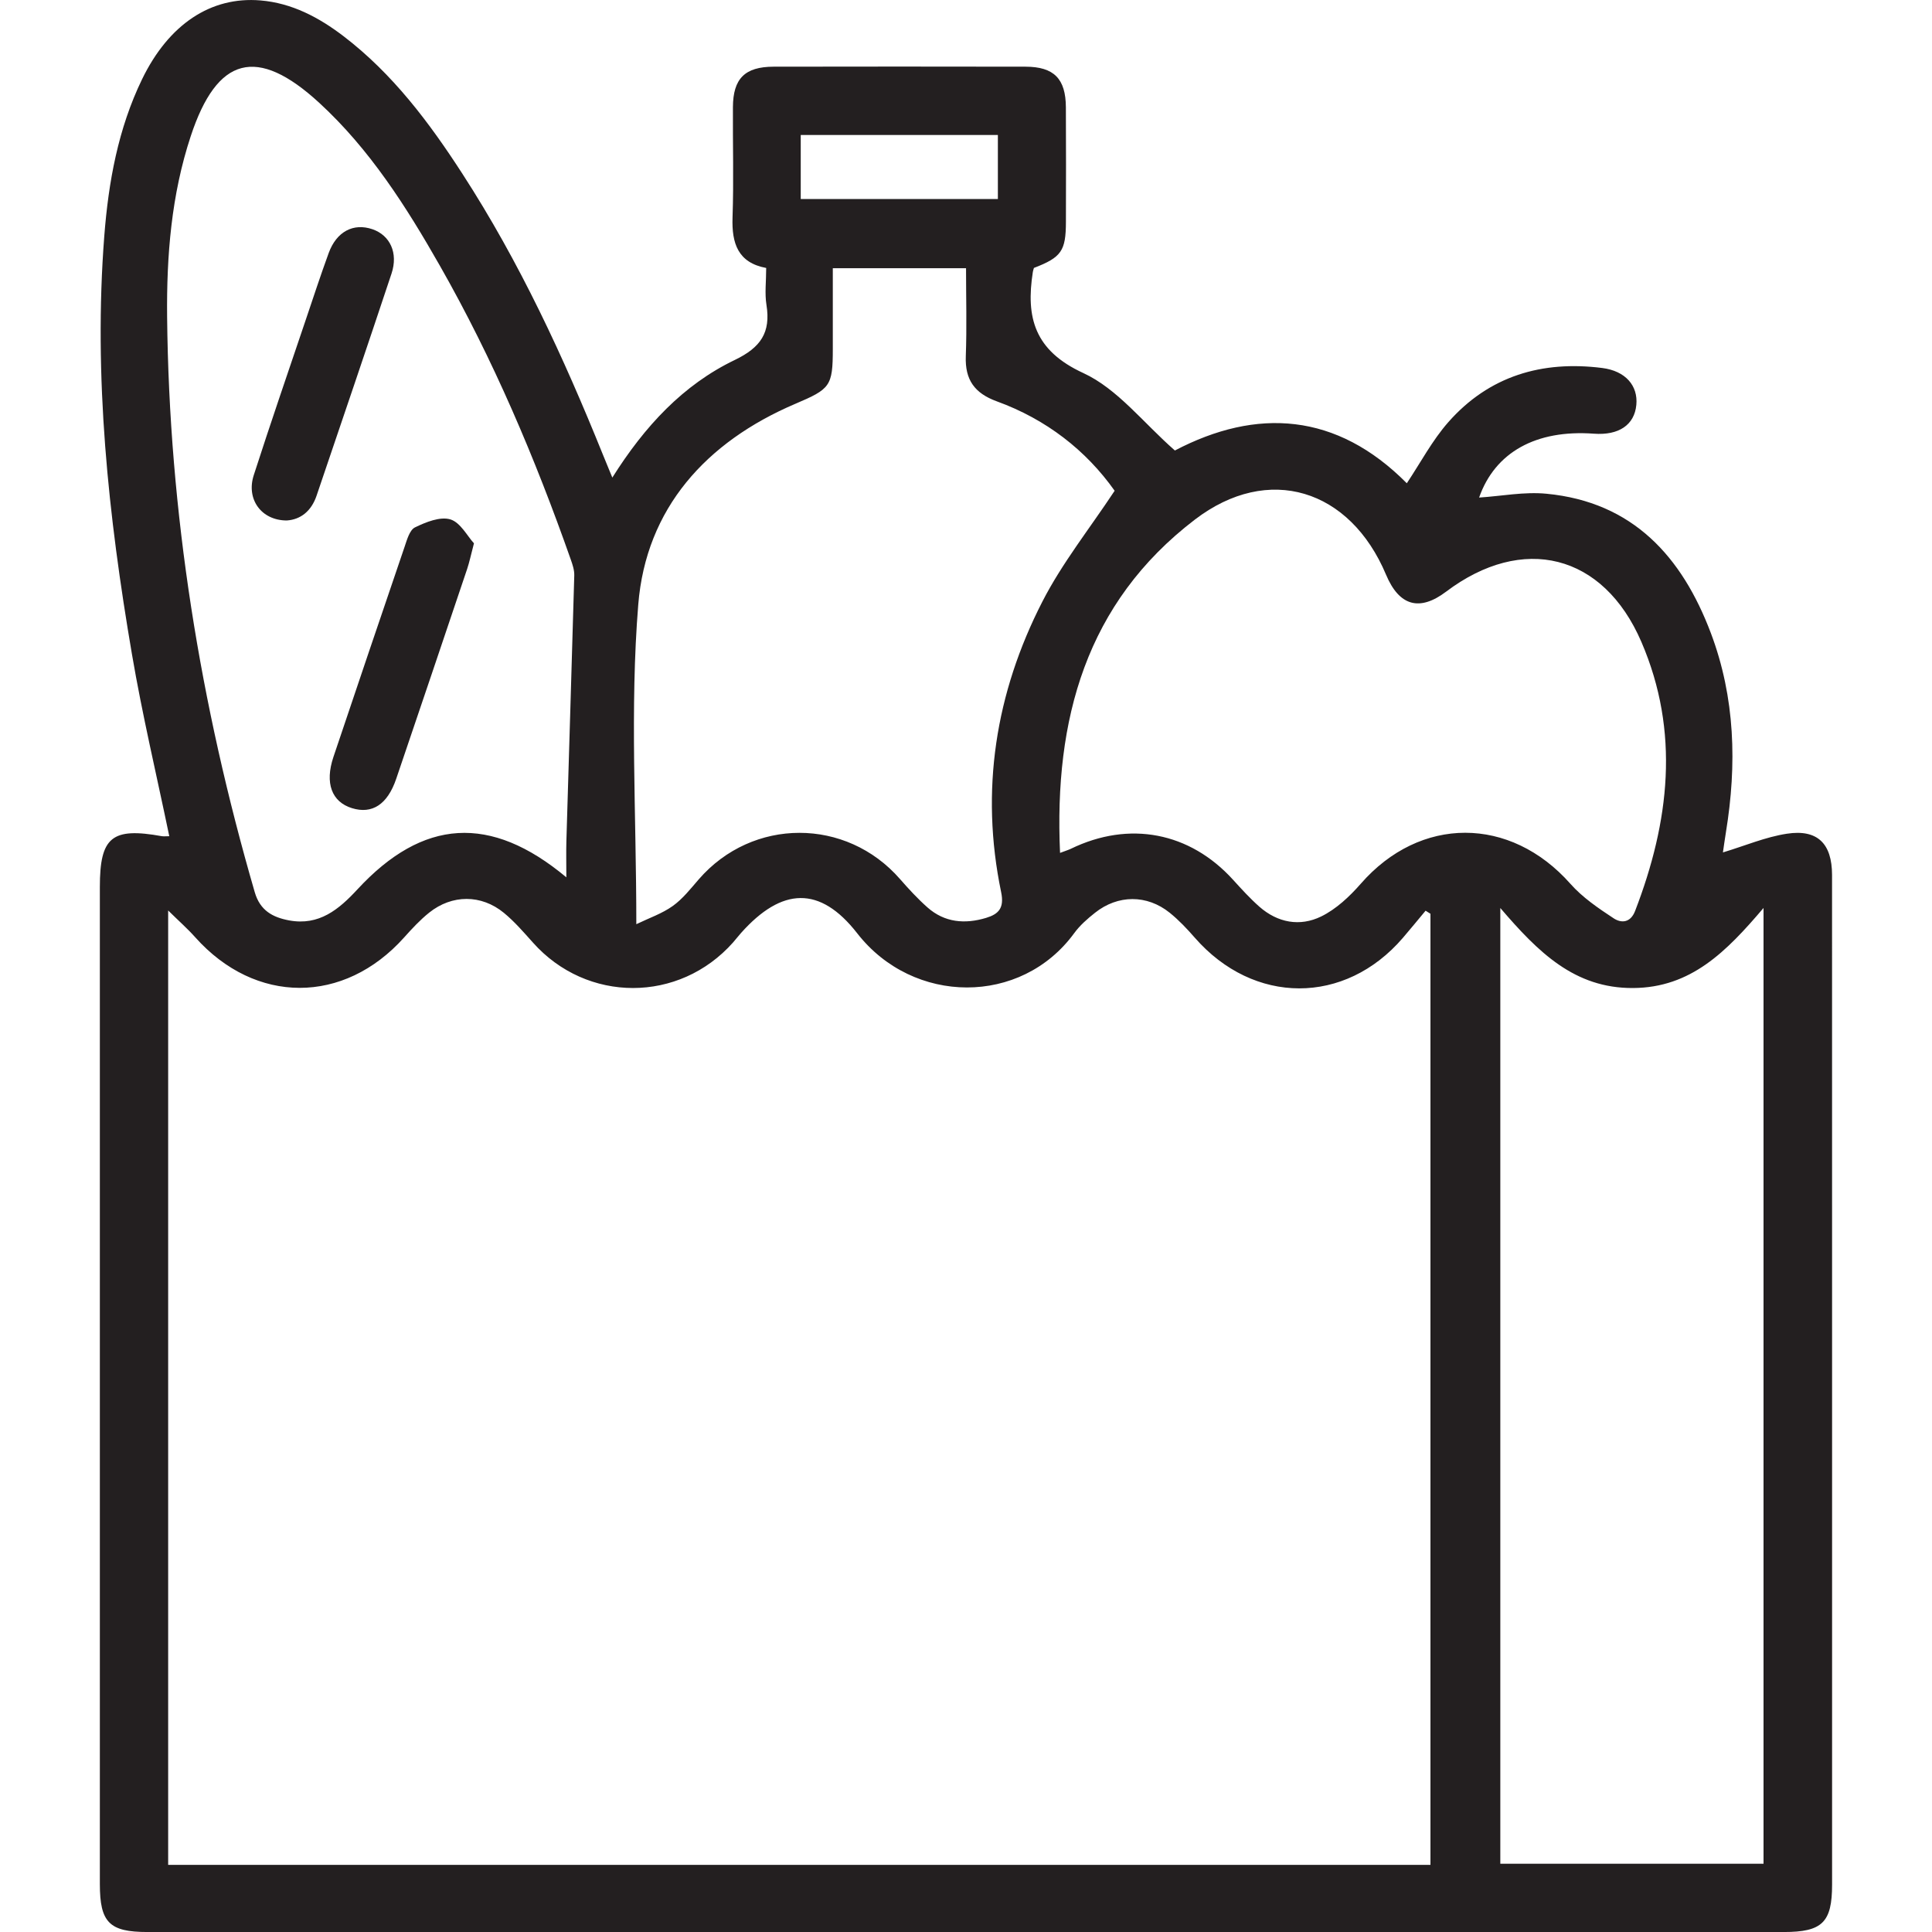<?xml version="1.0" encoding="utf-8"?>
<!-- Generator: Adobe Illustrator 26.5.0, SVG Export Plug-In . SVG Version: 6.00 Build 0)  -->
<svg version="1.1" id="Layer_1" xmlns="http://www.w3.org/2000/svg" xmlns:xlink="http://www.w3.org/1999/xlink" x="0px" y="0px"
	 viewBox="0 0 500 500" style="enable-background:new 0 0 500 500;" xml:space="preserve">
<style type="text/css">
	.st0{fill:#231F20;}
</style>
<g>
	<path class="st0" d="M43.81,216.41c-3.3-15.91-6.99-31.41-9.66-47.09c-6.12-35.81-9.98-71.83-7.16-108.25
		c1.09-14.02,3.58-27.77,9.78-40.57C43.66,6.29,54.57-0.97,67.41,0.11c8.13,0.68,15.1,4.38,21.46,9.23
		c12.75,9.74,22.22,22.36,30.83,35.68c14.78,22.83,26.14,47.39,36.29,72.54c0.71,1.75,1.44,3.51,2.48,6.04
		c8.39-13.33,18.33-24.01,31.67-30.43c6.76-3.25,9.36-7.11,8.22-14.26c-0.48-2.97-0.07-6.08-0.07-9.56
		c-7.32-1.36-8.94-6.38-8.71-13.06c0.33-9.51,0.04-19.03,0.1-28.56c0.04-7.39,3.09-10.45,10.51-10.47c21.73-0.04,43.46-0.04,65.19,0
		c7.38,0.01,10.43,3.1,10.47,10.51c0.06,9.88,0.03,19.75,0.01,29.64c-0.01,7.54-1.18,9.2-8.28,11.93c-0.1,0.34-0.22,0.67-0.28,1.03
		c-1.85,11.81,0.41,20.36,13.06,26.18c8.86,4.08,15.53,12.89,23.7,20.04c21.16-11.09,41.84-9.85,60.02,8.48
		c3.57-5.35,6.57-11.07,10.72-15.79c10.55-11.99,24.29-16.02,39.87-14.04c6.02,0.77,9.28,4.59,8.81,9.54
		c-0.48,5.19-4.54,7.94-10.99,7.46c-15-1.1-25.59,4.83-29.7,16.53c5.79-0.37,11.69-1.55,17.43-0.99
		c22.38,2.14,35.1,16.31,42.56,36.1c6.29,16.7,6.74,34,3.89,51.48c-0.31,1.88-0.56,3.78-0.78,5.25c5.68-1.71,11-3.99,16.54-4.84
		c7.94-1.22,11.69,2.56,11.7,10.66c0.02,46.33,0.01,92.66,0.01,138.99c0,40.76,0,81.53,0,122.3c0,9.8-2.54,12.29-12.51,12.29
		c-141.15,0-282.3,0-423.45,0c-9.89,0-12.34-2.47-12.34-12.41c0-86.02,0-172.04,0-258.06c0-12.93,3.11-15.47,16.06-13.13
		C42.41,216.48,42.96,216.41,43.81,216.41z M370.2,482.63c0-82.39,0-164.27,0-246.15c-0.42-0.27-0.85-0.53-1.26-0.79
		c-1.95,2.33-3.87,4.7-5.86,7.01c-15,17.48-38.62,17.44-53.88-0.04c-2-2.29-4.12-4.54-6.48-6.44c-5.88-4.74-13.42-4.7-19.34,0.01
		c-1.96,1.55-3.91,3.26-5.37,5.26c-13.75,18.84-41.67,18.65-56.16,0.05c-9.67-12.41-19.53-11.89-30.05-0.11
		c-0.72,0.8-1.37,1.67-2.08,2.47c-13.96,15.73-37.85,15.72-51.81,0.02c-2.39-2.67-4.76-5.42-7.51-7.68
		c-5.84-4.8-13.42-4.78-19.33-0.05c-2.36,1.89-4.46,4.16-6.49,6.43C89,260.02,66.1,260,50.53,242.57c-2.04-2.29-4.37-4.33-7.01-6.94
		c0,83.08,0,165.02,0,247C152.61,482.63,261.24,482.63,370.2,482.63z M388.28,234.99c0,83.66,0,165.55,0,247.34
		c23.07,0,45.75,0,68.12,0c0-82.25,0-164.08,0-247.35c-9.6,11.29-18.78,20.64-33.77,20.72
		C407.47,255.79,398.08,246.42,388.28,234.99z M146.57,227.05c0-3.74-0.07-6.58,0.01-9.4c0.67-22.91,1.4-45.82,2.04-68.73
		c0.04-1.37-0.44-2.8-0.91-4.13c-9.23-26.24-20.07-51.78-33.85-75.99c-8.71-15.31-18.16-30.17-31.26-42.21
		c-16.08-14.76-26.42-12.04-33.24,8.66c-5.01,15.16-6.27,30.91-6.11,46.73c0.51,50.7,8.55,100.27,22.68,148.92
		c1.38,4.75,4.63,6.5,8.9,7.3c7.75,1.43,12.87-2.84,17.67-8.03C109.42,211.87,126.93,210.65,146.57,227.05z M164.68,239.18
		c3.32-1.6,6.67-2.74,9.43-4.71c2.58-1.84,4.62-4.47,6.74-6.91c13.9-16.01,38.16-16.03,52.09-0.04c2.24,2.56,4.56,5.08,7.1,7.33
		c4.44,3.92,9.69,4.35,15.16,2.7c3.24-0.98,4.76-2.54,3.89-6.69c-5.45-26.28-1.46-51.5,10.68-75.17c5.09-9.94,12.2-18.84,18.7-28.68
		c-7.37-10.43-17.69-18.49-30.49-23.14c-5.75-2.09-8.26-5.57-8.03-11.68c0.28-7.63,0.06-15.28,0.06-22.78c-11.94,0-23.12,0-34.48,0
		c0,7.24,0,14.06,0,20.87c0,9.7-0.67,10.38-9.71,14.23c-23.07,9.84-38.63,27.04-40.64,51.96C163,183.37,164.68,210.56,164.68,239.18
		z M274.34,220.73c1.51-0.57,2.19-0.77,2.81-1.07c15.11-7.33,30.78-4.31,41.99,8.05c2.17,2.39,4.35,4.79,6.76,6.92
		c4.75,4.19,10.52,5.24,16.02,2.55c3.87-1.89,7.34-5.15,10.23-8.45c15.37-17.63,38.69-17.6,54.28,0.01
		c3.12,3.53,7.22,6.31,11.2,8.93c1.92,1.26,4.33,1.23,5.54-1.93c8.87-23.03,11.65-46.33,1.62-69.61
		c-9.85-22.85-30.72-27.96-50.55-13c-6.87,5.19-12.13,3.7-15.53-4.39c-9.32-22.18-30.44-28.84-49.49-14.26
		C281.05,156.03,272.78,186.2,274.34,220.73z M258.25,51.51c0-5.9,0-11.33,0-16.58c-17.31,0-34.24,0-51.02,0c0,5.75,0,11.06,0,16.58
		C224.3,51.51,241.09,51.51,258.25,51.51z"/>
	<path class="st0" d="M74.2,134.7c-6.6-0.02-10.53-5.53-8.53-11.72c4.34-13.46,8.94-26.83,13.47-40.24
		c1.95-5.77,3.84-11.55,5.93-17.27c2.03-5.55,6.41-7.83,11.33-6.14c4.53,1.56,6.7,6.12,4.93,11.46
		c-6.38,19.2-12.91,38.36-19.41,57.52C80.57,132.27,77.81,134.47,74.2,134.7z"/>
	<path class="st0" d="M122.66,140.61c-0.83,3.18-1.19,4.92-1.75,6.6c-6.11,18.13-12.22,36.26-18.38,54.37
		c-2.26,6.62-6.21,9.18-11.44,7.57c-5.25-1.62-7.07-6.48-4.8-13.25c6.1-18.13,12.23-36.26,18.41-54.37
		c0.62-1.83,1.31-4.38,2.71-5.05c2.81-1.36,6.49-2.86,9.15-2.06C119.16,135.21,120.94,138.75,122.66,140.61z"/>
</g>
</svg>

